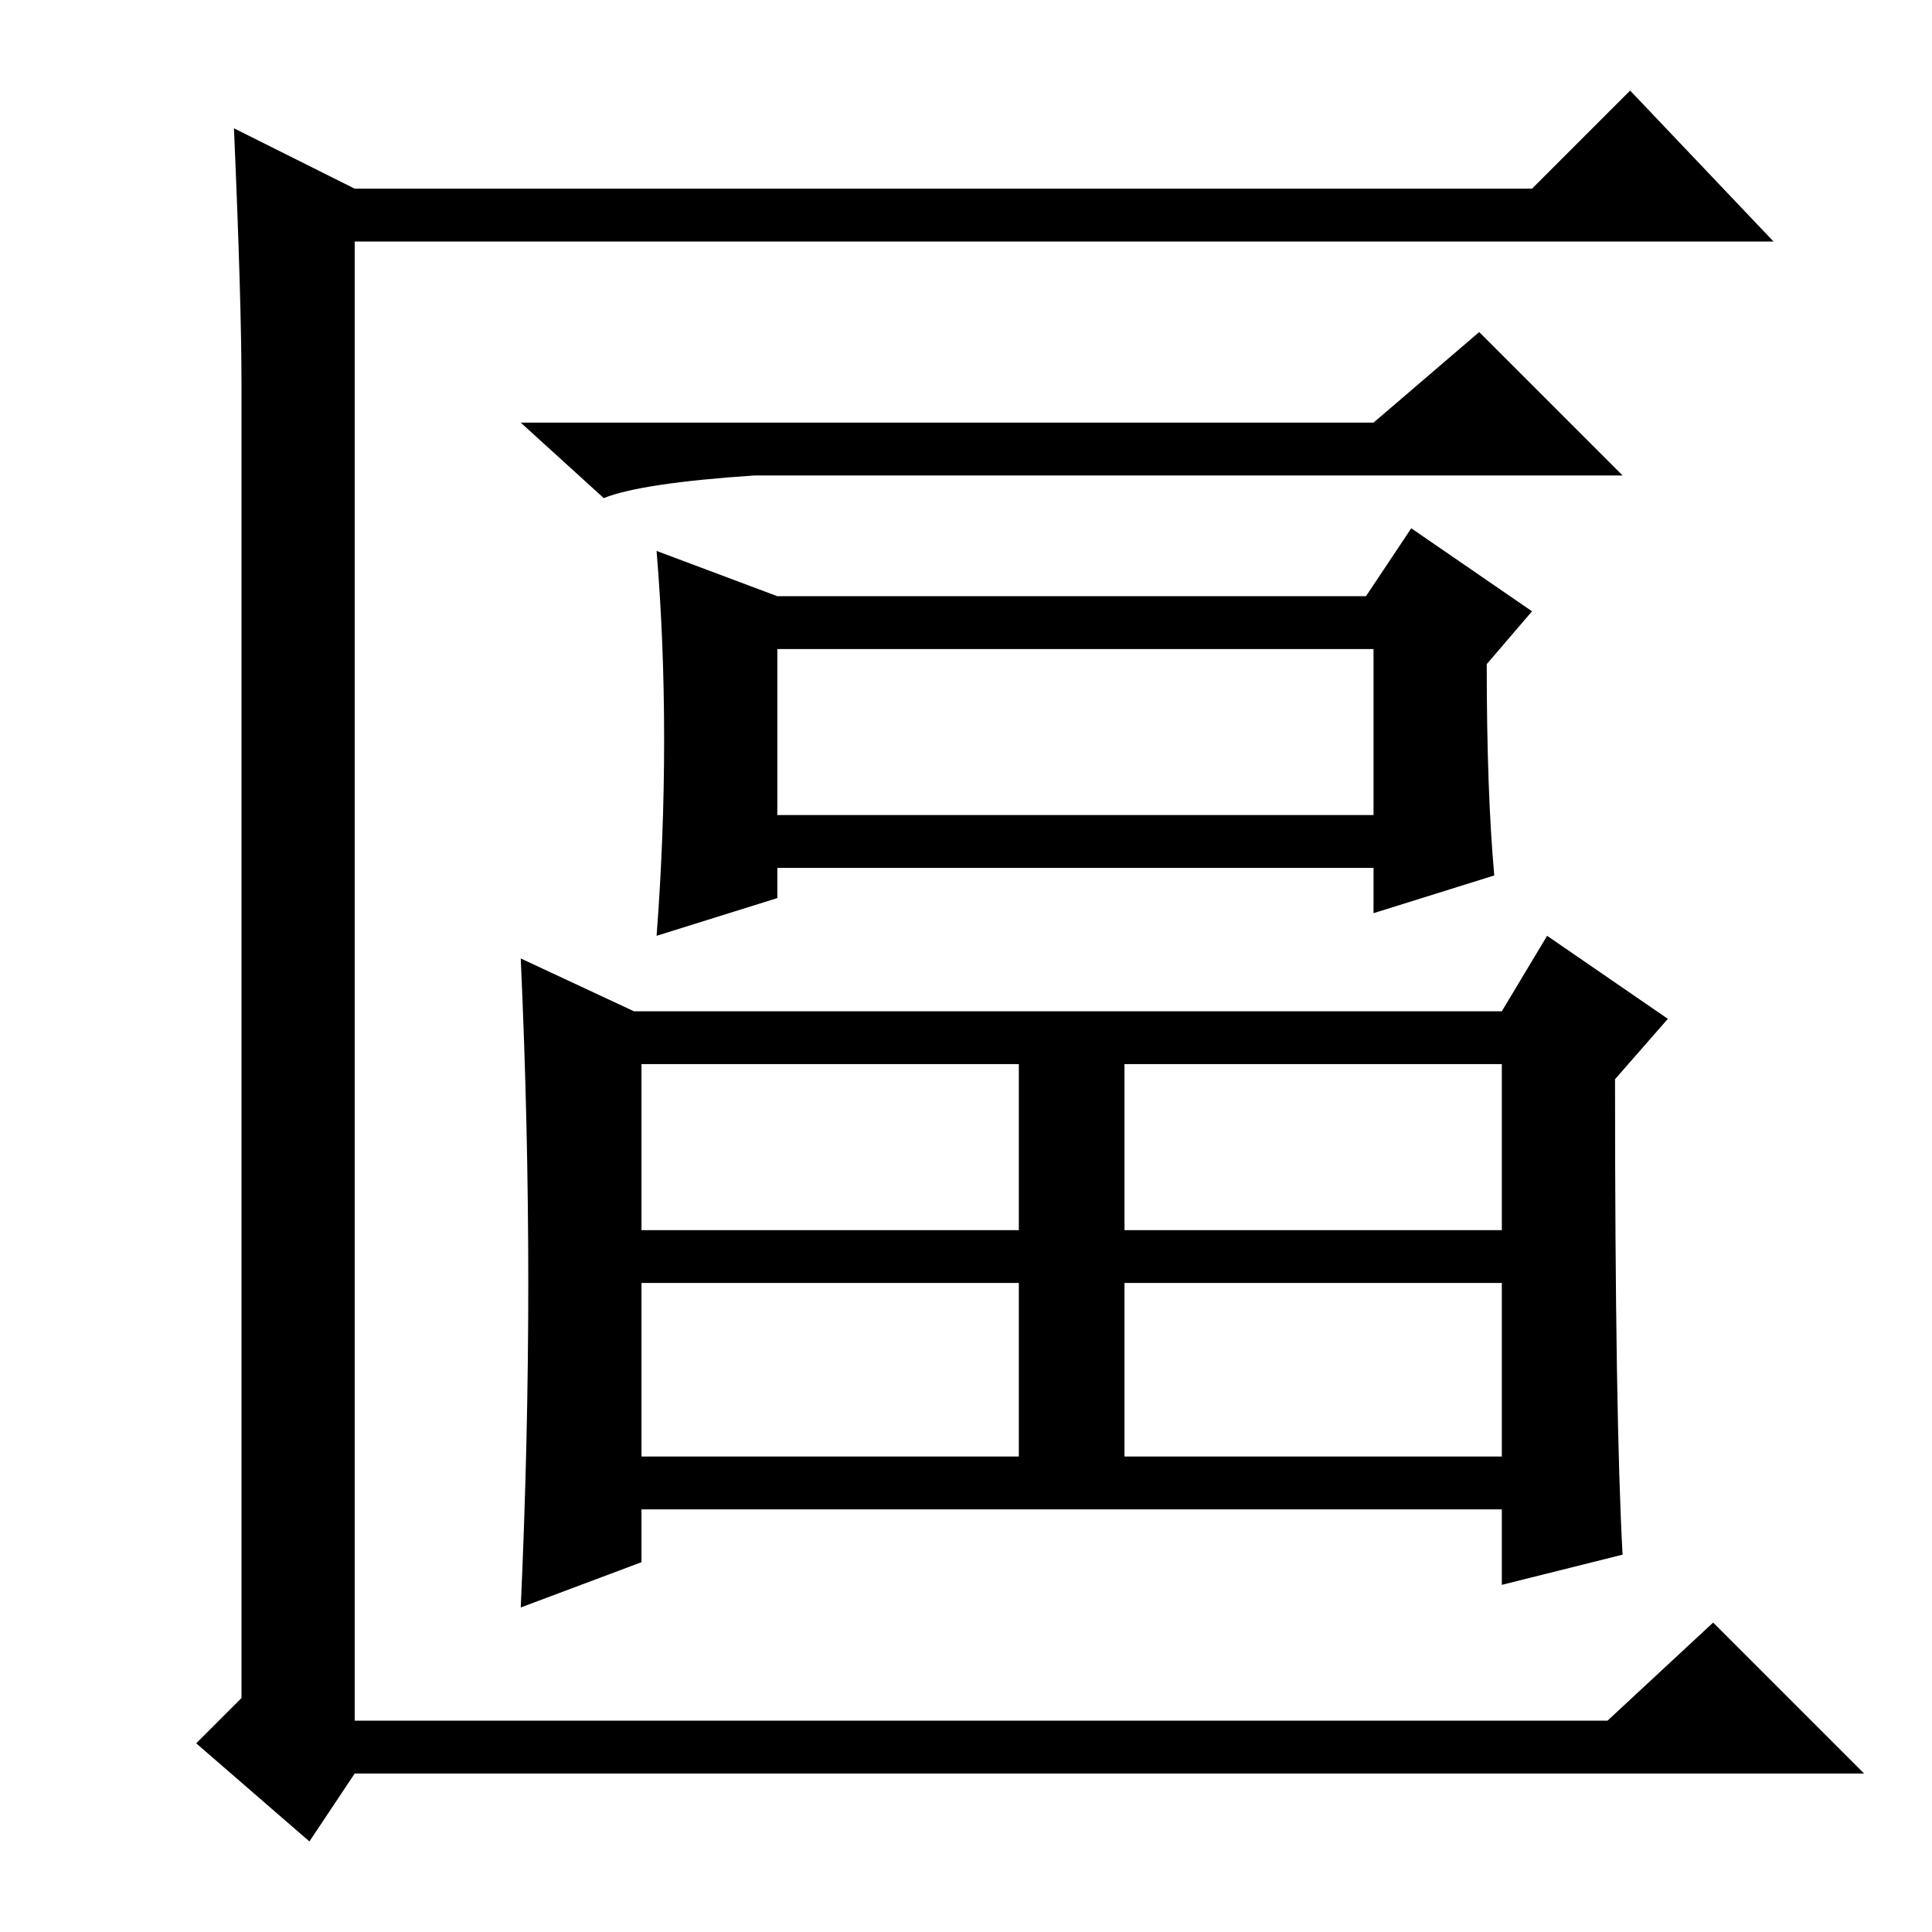 <?xml version="1.0" standalone="no"?>
<!DOCTYPE svg PUBLIC "-//W3C//DTD SVG 1.1//EN" "http://www.w3.org/Graphics/SVG/1.1/DTD/svg11.dtd" >
<svg xmlns="http://www.w3.org/2000/svg" xmlns:xlink="http://www.w3.org/1999/xlink" version="1.1" viewBox="0 -36 256 256">
  <g transform="matrix(1 0 0 -1 0 220)">
   <path fill="currentColor"
d="M32 31v174q0 11 -1 34l16 -8h156l13 13l19 -20h-188v-196h166l14 13l20 -20h-200l-6 -9l-15 13zM182 200l14 12l19 -19h-115q-15 -1 -20 -3l-11 10h113zM103 148h79v22h-79v-22zM70 86q0 21 -1 43l15 -7h115l6 10l16 -11l-7 -8q0 -45 1 -63l-16 -4v10h-114v-7l-16 -6
q1 22 1 43zM85 93h50v22h-50v-22zM149 93h50v22h-50v-22zM85 63h50v23h-50v-23zM149 63h50v23h-50v-23zM88 158q0 13 -1 25l16 -6h78l6 9l16 -11l-6 -7q0 -17 1 -28l-16 -5v6h-79v-4l-16 -5q1 13 1 26z" />
  </g>

</svg>

